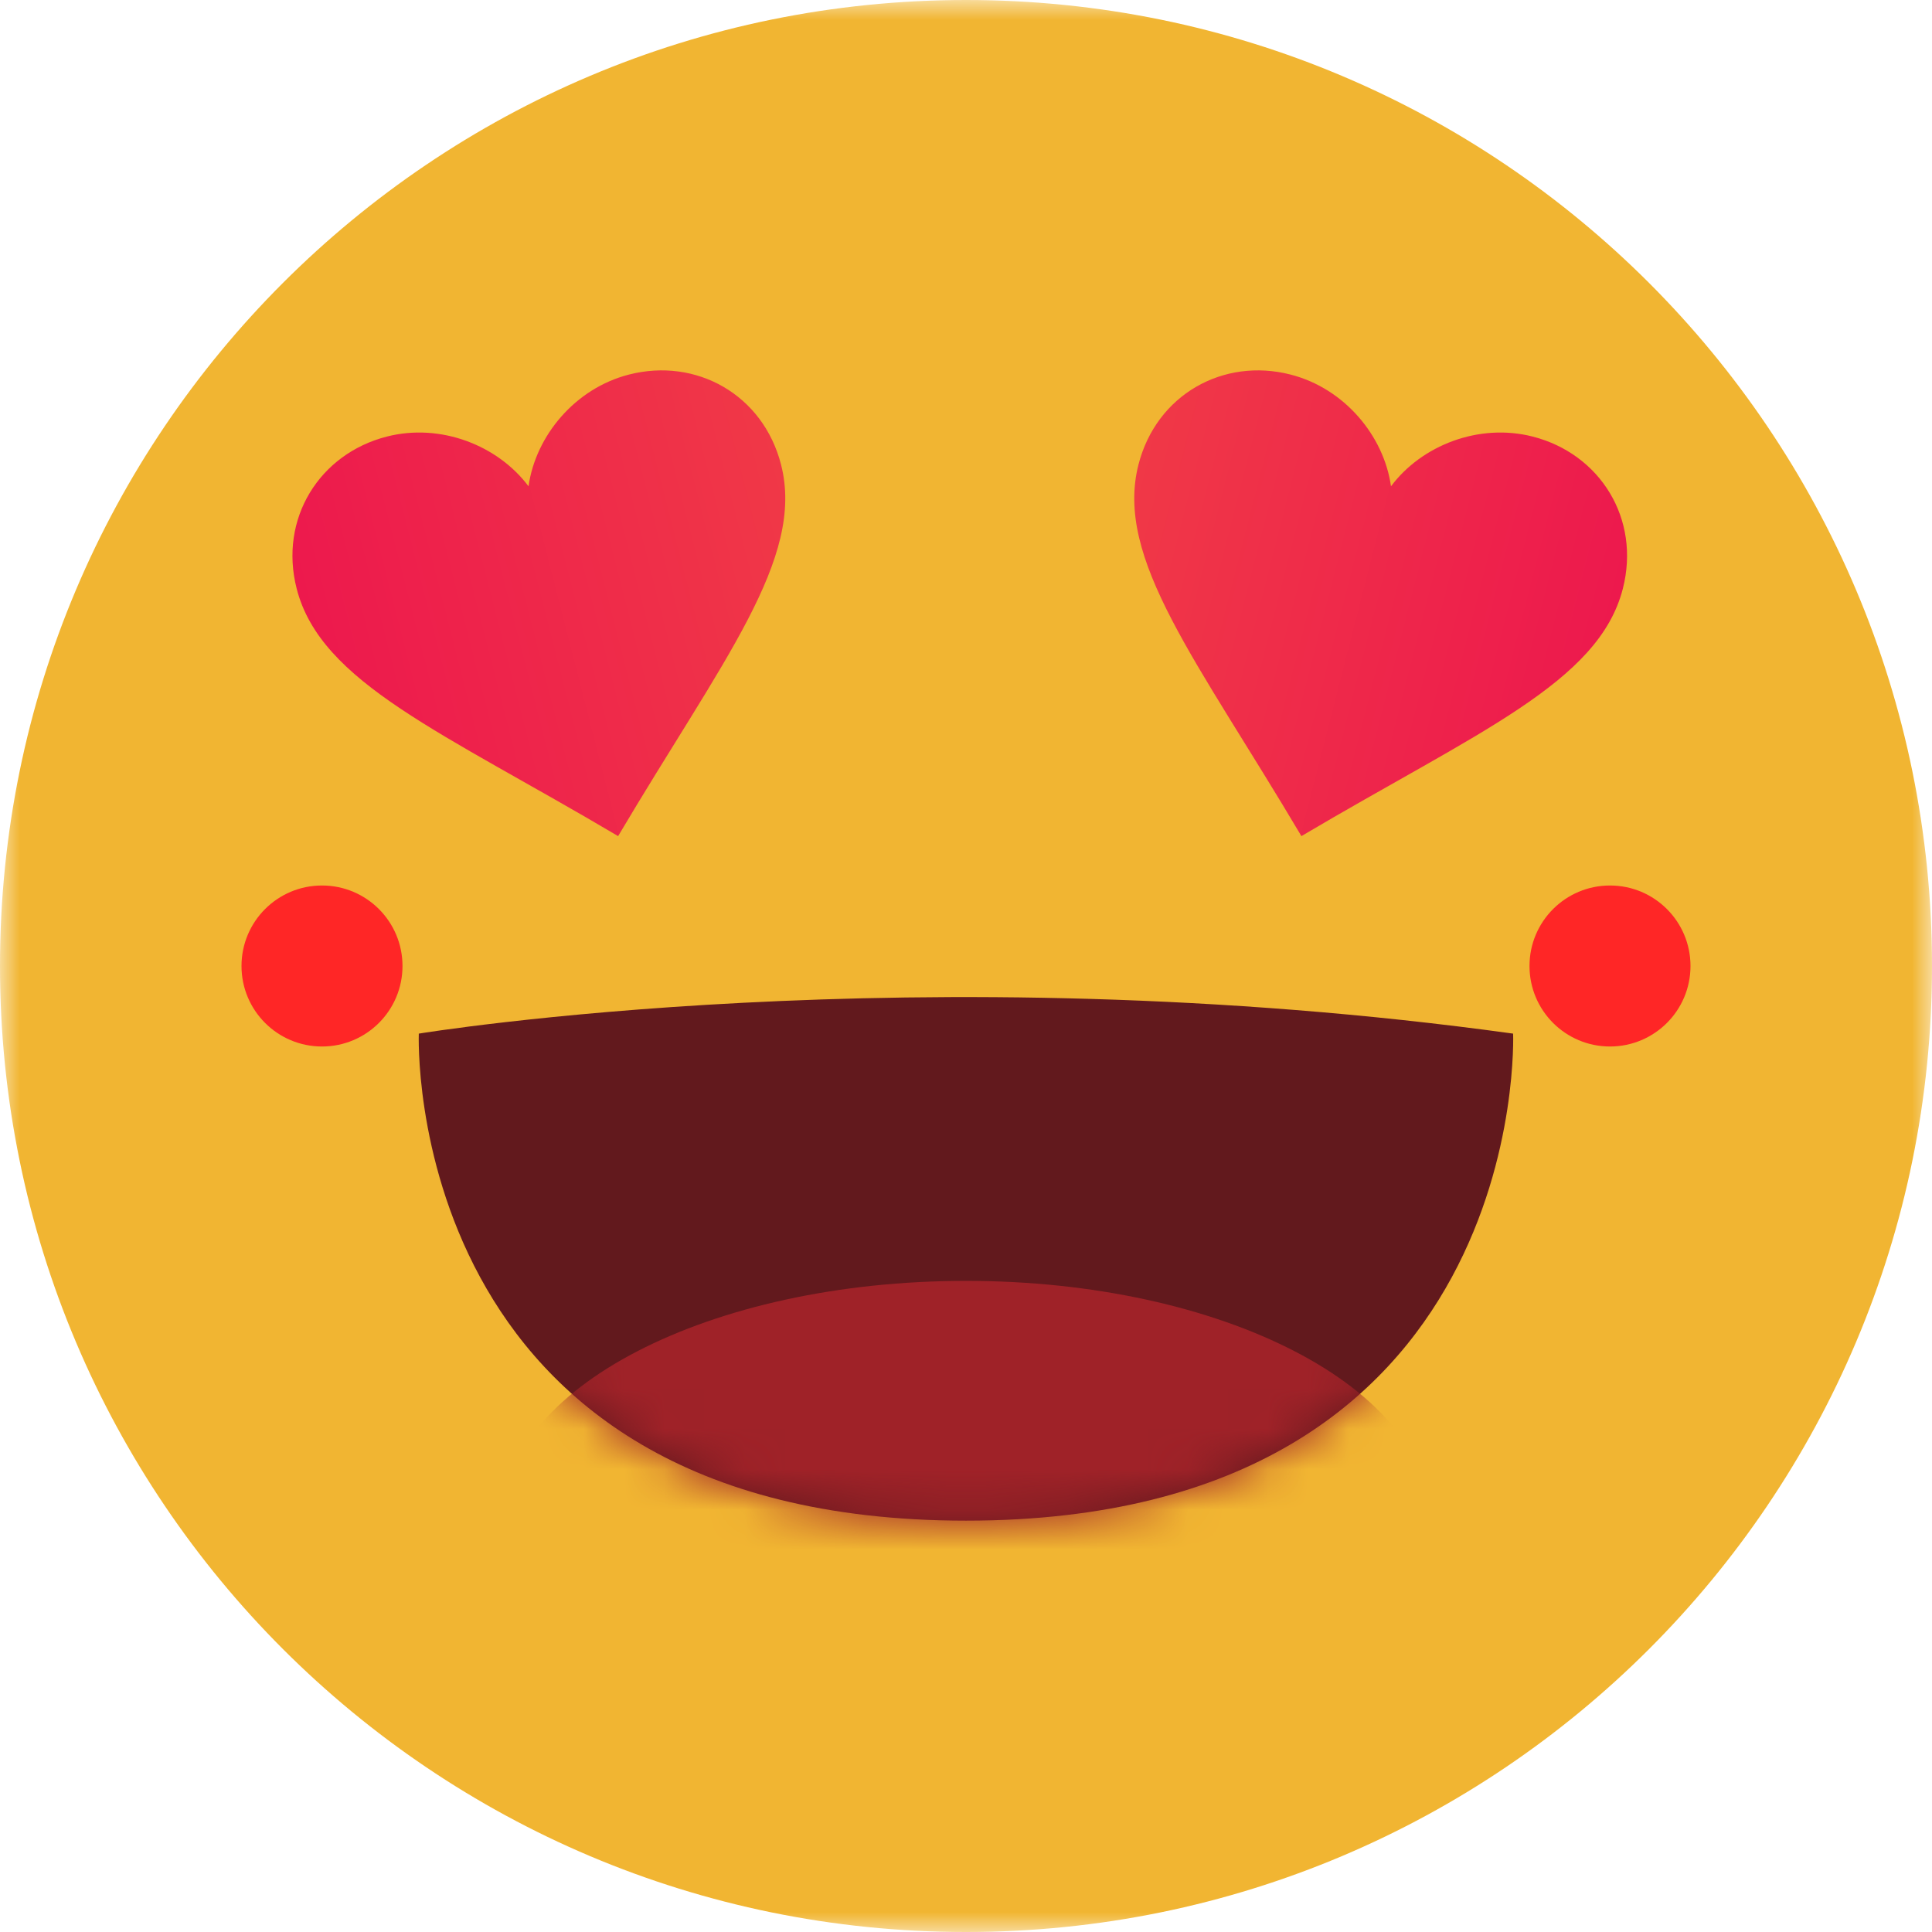 <svg width="48" height="48" viewBox="0 0 48 48" fill="none" xmlns="http://www.w3.org/2000/svg">
    <g clip-path="url(#clip0_6029_41848)">
        <mask id="mask0_6029_41848" style="mask-type:luminance" maskUnits="userSpaceOnUse" x="0"
            y="0" width="48" height="48">
            <path d="M48 0H0V48H48V0Z" fill="white" />
        </mask>
        <g mask="url(#mask0_6029_41848)">
            <path
                d="M24 48C37.255 48 48 37.255 48 24C48 10.745 37.255 0 24 0C10.745 0 0 10.745 0 24C0 37.255 10.745 48 24 48Z"
                fill="#F1B532" />
            <path
                d="M10.405 25.68C10.405 25.68 22.82 23.637 37.593 25.68C37.593 25.68 38.065 37.78 24 37.78C9.934 37.78 10.405 25.68 10.405 25.68Z"
                fill="#62191D" />
            <mask id="mask1_6029_41848" style="mask-type:luminance" maskUnits="userSpaceOnUse"
                x="10" y="24" width="28" height="14">
                <path
                    d="M10.405 25.679C10.405 25.679 22.82 23.636 37.593 25.679C37.593 25.679 38.065 37.781 24 37.781C9.934 37.781 10.405 25.679 10.405 25.679Z"
                    fill="white" />
            </mask>
            <g mask="url(#mask1_6029_41848)">
                <path
                    d="M35.536 37.78C35.536 41.071 30.371 43.738 24 43.738C17.628 43.738 12.463 41.071 12.463 37.78C12.463 34.49 17.628 31.823 24 31.823C30.371 31.823 35.536 34.49 35.536 37.78Z"
                    fill="#9F2228" />
            </g>
            <path fill-rule="evenodd" clip-rule="evenodd"
                d="M15.626 9.306C14.289 9.648 13.308 10.826 13.131 12.082C12.371 11.065 10.946 10.504 9.609 10.847C7.937 11.275 6.925 12.887 7.371 14.626C7.97 16.966 10.99 18.187 15.357 20.773C17.944 16.406 20.005 13.883 19.405 11.543C18.96 9.805 17.298 8.877 15.626 9.306Z"
                fill="url(#paint0_linear_6029_41848)" />
            <path fill-rule="evenodd" clip-rule="evenodd"
                d="M32.064 9.306C30.392 8.877 28.73 9.805 28.285 11.543C27.685 13.883 29.746 16.406 32.333 20.773C36.7 18.187 39.72 16.966 40.319 14.626C40.764 12.887 39.753 11.275 38.081 10.847C36.744 10.504 35.318 11.065 34.559 12.082C34.382 10.826 33.401 9.648 32.064 9.306Z"
                fill="url(#paint1_linear_6029_41848)" />
            <g filter="url(#filter0_f_6029_41848)">
                <path
                    d="M40 26C41.105 26 42 25.105 42 24C42 22.895 41.105 22 40 22C38.895 22 38 22.895 38 24C38 25.105 38.895 26 40 26Z"
                    fill="#FF2626" />
            </g>
            <g filter="url(#filter1_f_6029_41848)">
                <path
                    d="M8 26C9.105 26 10 25.105 10 24C10 22.895 9.105 22 8 22C6.895 22 6 22.895 6 24C6 25.105 6.895 26 8 26Z"
                    fill="#FF2626" />
            </g>
        </g>
    </g>
    <defs>
        <filter id="filter0_f_6029_41848" x="32" y="16" width="16" height="16"
            filterUnits="userSpaceOnUse" color-interpolation-filters="sRGB">
            <feFlood flood-opacity="0" result="BackgroundImageFix" />
            <feBlend mode="normal" in="SourceGraphic" in2="BackgroundImageFix" result="shape" />
            <feGaussianBlur stdDeviation="3" result="effect1_foregroundBlur_6029_41848" />
        </filter>
        <filter id="filter1_f_6029_41848" x="0" y="16" width="16" height="16"
            filterUnits="userSpaceOnUse" color-interpolation-filters="sRGB">
            <feFlood flood-opacity="0" result="BackgroundImageFix" />
            <feBlend mode="normal" in="SourceGraphic" in2="BackgroundImageFix" result="shape" />
            <feGaussianBlur stdDeviation="3" result="effect1_foregroundBlur_6029_41848" />
        </filter>
        <linearGradient id="paint0_linear_6029_41848" x1="7.97" y1="16.966" x2="20.004"
            y2="13.883" gradientUnits="userSpaceOnUse">
            <stop stop-color="#ED194D" />
            <stop offset="0.004" stop-color="#ED194D" />
            <stop offset="1" stop-color="#F03847" />
        </linearGradient>
        <linearGradient id="paint1_linear_6029_41848" x1="39.72" y1="16.966" x2="27.686"
            y2="13.883" gradientUnits="userSpaceOnUse">
            <stop stop-color="#ED194D" />
            <stop offset="0.004" stop-color="#ED194D" />
            <stop offset="1" stop-color="#F03847" />
        </linearGradient>
        <clipPath id="clip0_6029_41848">
            <rect width="48" height="48" fill="white" />
        </clipPath>
    </defs>
</svg>
